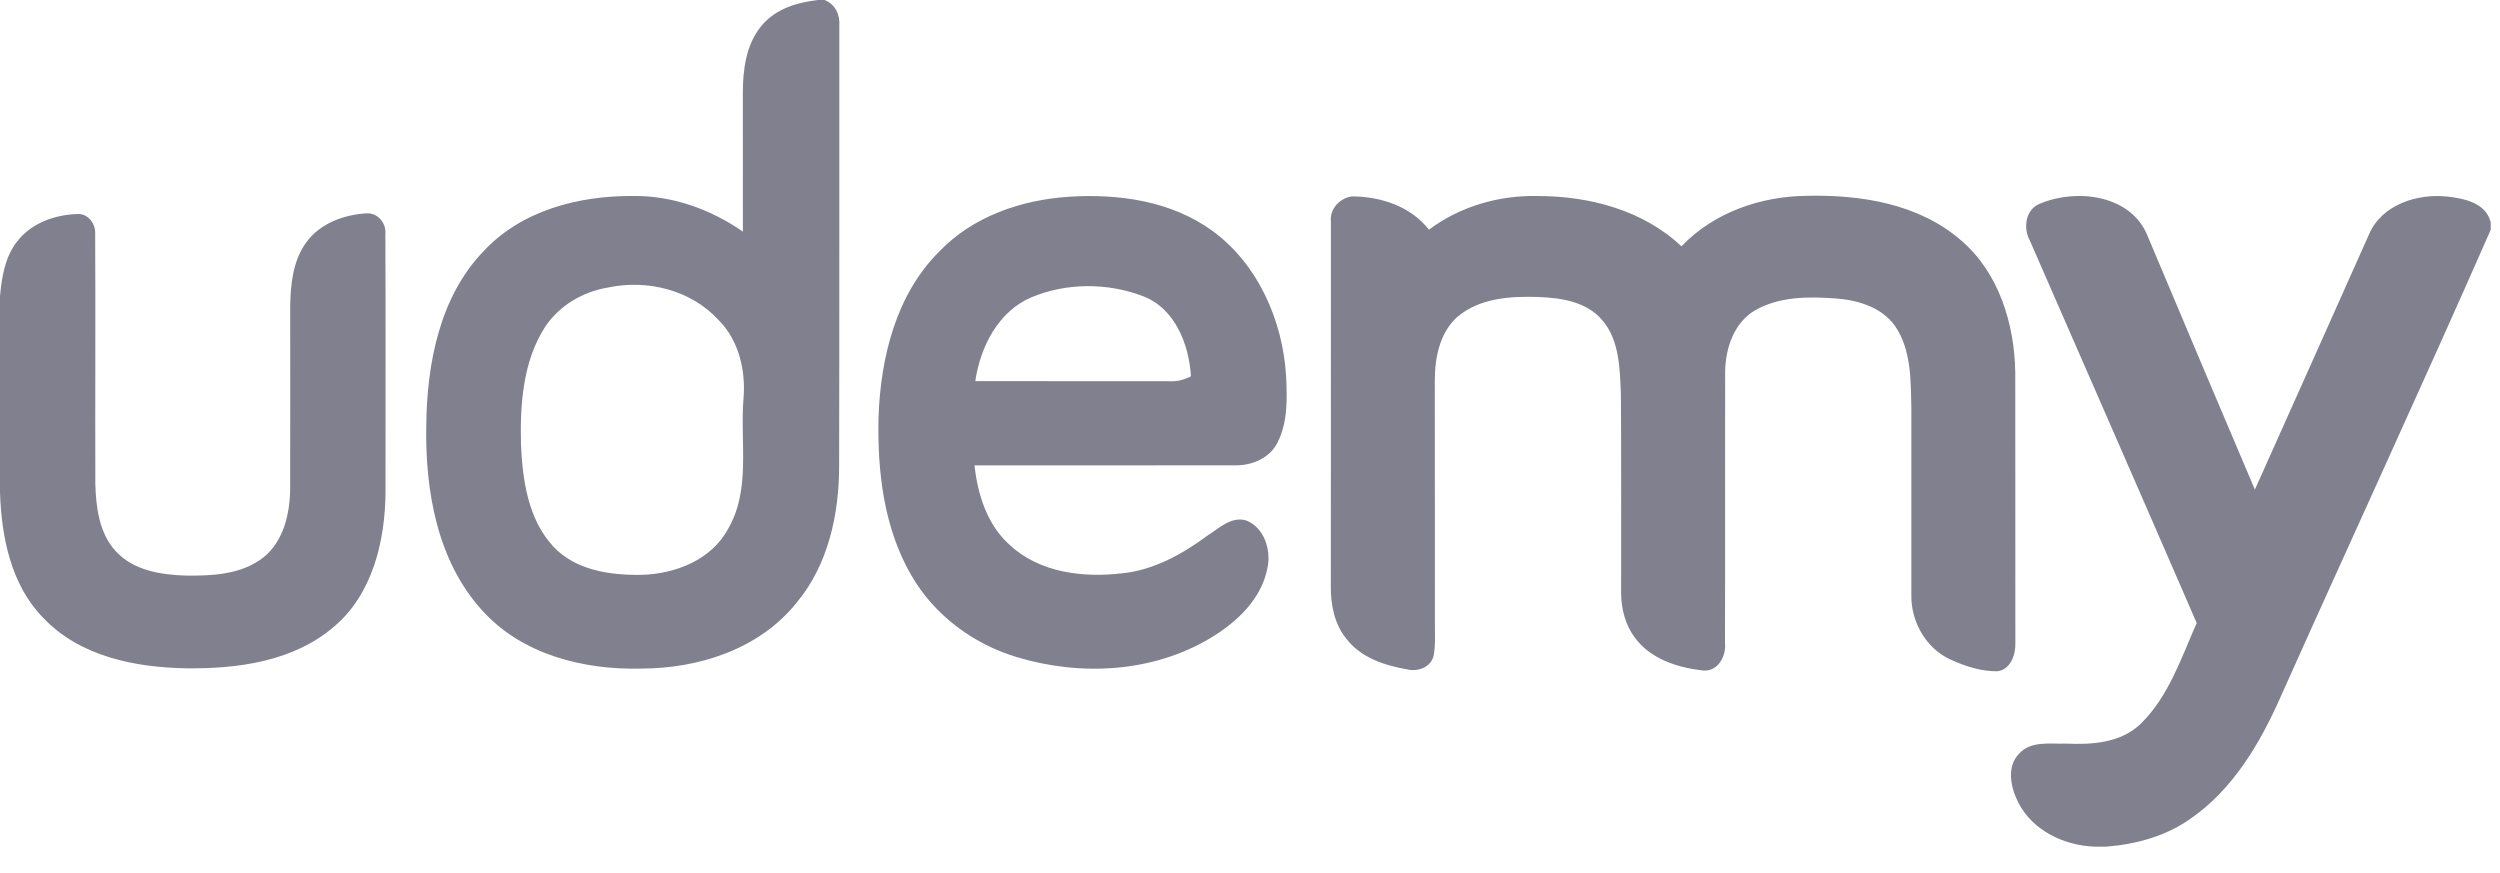 <svg width="83" height="29" viewBox="0 0 83 29" fill="none" xmlns="http://www.w3.org/2000/svg"><path fill-rule="evenodd" clip-rule="evenodd" d="M20.194 9.544c-.831.137-1.627.592-2.101 1.316-.73 1.135-.828 2.552-.797 3.873.05 1.195.232 2.5 1.069 3.407.742.799 1.895.96 2.92.945 1.122-.027 2.337-.486 2.898-1.544.747-1.304.384-2.864.5-4.291.084-.945-.154-1.962-.838-2.637-.92-.994-2.362-1.34-3.651-1.069zM27.159 0h.216c.36.144.523.499.49.879-.004 4.859.006 9.72-.006 14.578.003 1.612-.364 3.297-1.408 4.548-1.24 1.555-3.274 2.194-5.181 2.192-1.897.046-3.942-.463-5.268-1.938-1.487-1.636-1.891-3.979-1.85-6.14.022-2.05.445-4.265 1.899-5.775 1.264-1.364 3.172-1.848 4.956-1.837 1.305-.019 2.582.437 3.657 1.183 0-1.537 0-3.074-.002-4.61.002-.774.108-1.61.617-2.22.459-.566 1.191-.782 1.88-.86zm7.077 9.873c-1.091.468-1.687 1.632-1.856 2.78 2.154.007 4.308-.002 6.464.004.242.012.48-.052.696-.164-.066-1.07-.534-2.252-1.583-2.656-1.177-.456-2.554-.454-3.72.036zM31.18 8.355c1.123-1.176 2.733-1.719 4.307-1.823 1.64-.105 3.391.134 4.762 1.13 1.508 1.096 2.341 2.975 2.45 4.834.035.736.057 1.52-.284 2.193-.256.522-.853.768-1.4.76-2.887.005-5.775 0-8.661.002.105.974.424 1.978 1.167 2.64.998.929 2.448 1.095 3.737.943 1.05-.109 1.999-.635 2.84-1.26.381-.24.78-.634 1.267-.498.604.232.847.978.713 1.586-.197 1.029-1.014 1.787-1.856 2.3-1.932 1.173-4.338 1.295-6.462.655-1.442-.433-2.748-1.392-3.512-2.73-.909-1.57-1.123-3.45-1.081-5.244.069-1.974.585-4.072 2.013-5.488zM44.186 7.35c-.047-.42.312-.786.705-.83.943.006 1.941.325 2.55 1.105 1.04-.778 2.338-1.148 3.62-1.117 1.704.003 3.484.464 4.764 1.67 1.081-1.133 2.64-1.662 4.165-1.677 1.789-.04 3.723.26 5.127 1.488 1.24 1.062 1.766 2.76 1.79 4.373.005 2.995-.001 5.99.003 8.984.016.392-.167.9-.607.94-.536.006-1.067-.17-1.553-.392-.805-.368-1.312-1.256-1.293-2.149-.003-2.07 0-4.14 0-6.211-.022-.919-.001-1.924-.54-2.708-.442-.625-1.224-.858-1.94-.915-.918-.068-1.908-.078-2.729.404-.683.41-.966 1.257-.973 2.031-.006 3 .004 6.001-.005 9 .05.456-.259.985-.76.911-.837-.097-1.742-.39-2.255-1.12-.295-.403-.422-.91-.433-1.407-.006-2.213.01-4.425-.008-6.638-.035-.843-.043-1.797-.622-2.466-.524-.62-1.377-.737-2.132-.767-.921-.028-1.94.035-2.68.665-.583.526-.747 1.36-.744 2.122.005 2.652-.001 5.305.003 7.959-.006.384.029.774-.04 1.153-.078.38-.508.548-.849.471-.75-.13-1.556-.378-2.046-1.017-.404-.488-.53-1.15-.52-1.776.005-4.028 0-8.057.002-12.086zm23.556-.594c1.206-.505 3.018-.293 3.562 1.087 1.182 2.807 2.365 5.612 3.558 8.412 1.268-2.823 2.526-5.65 3.79-8.475.428-.999 1.617-1.361 2.604-1.254.56.067 1.272.203 1.436.855v.248c-2.285 5.197-4.668 10.352-6.989 15.535-.682 1.54-1.585 3.058-2.983 4.02-.822.582-1.817.85-2.805.925h-.367c-1.007-.036-2.06-.523-2.541-1.466-.248-.489-.4-1.176.02-1.614.395-.446 1.041-.323 1.567-.342.859.04 1.821-.02 2.48-.66.923-.904 1.343-2.18 1.856-3.344-1.835-4.234-3.689-8.459-5.534-12.686-.24-.426-.15-1.063.346-1.241zm-57.58 1.299c.463-.646 1.264-.93 2.019-.973.365-.015.651.33.613.695.014 2.854.001 5.71.005 8.563-.01 1.614-.431 3.374-1.69 4.448-1.354 1.176-3.215 1.419-4.93 1.4-1.698-.03-3.547-.393-4.768-1.7C.358 19.397.045 17.813 0 16.334V9.84c.055-.624.16-1.279.542-1.788.475-.646 1.29-.931 2.055-.947.345-.002.588.342.563.676.014 2.754-.003 5.509.005 8.262.018.787.125 1.655.676 2.256.59.643 1.502.784 2.323.81.879.012 1.845-.032 2.573-.597.686-.541.891-1.473.897-2.315.006-2.014-.001-4.029.001-6.042.01-.725.094-1.5.527-2.101z" fill="#80808E"/></svg>